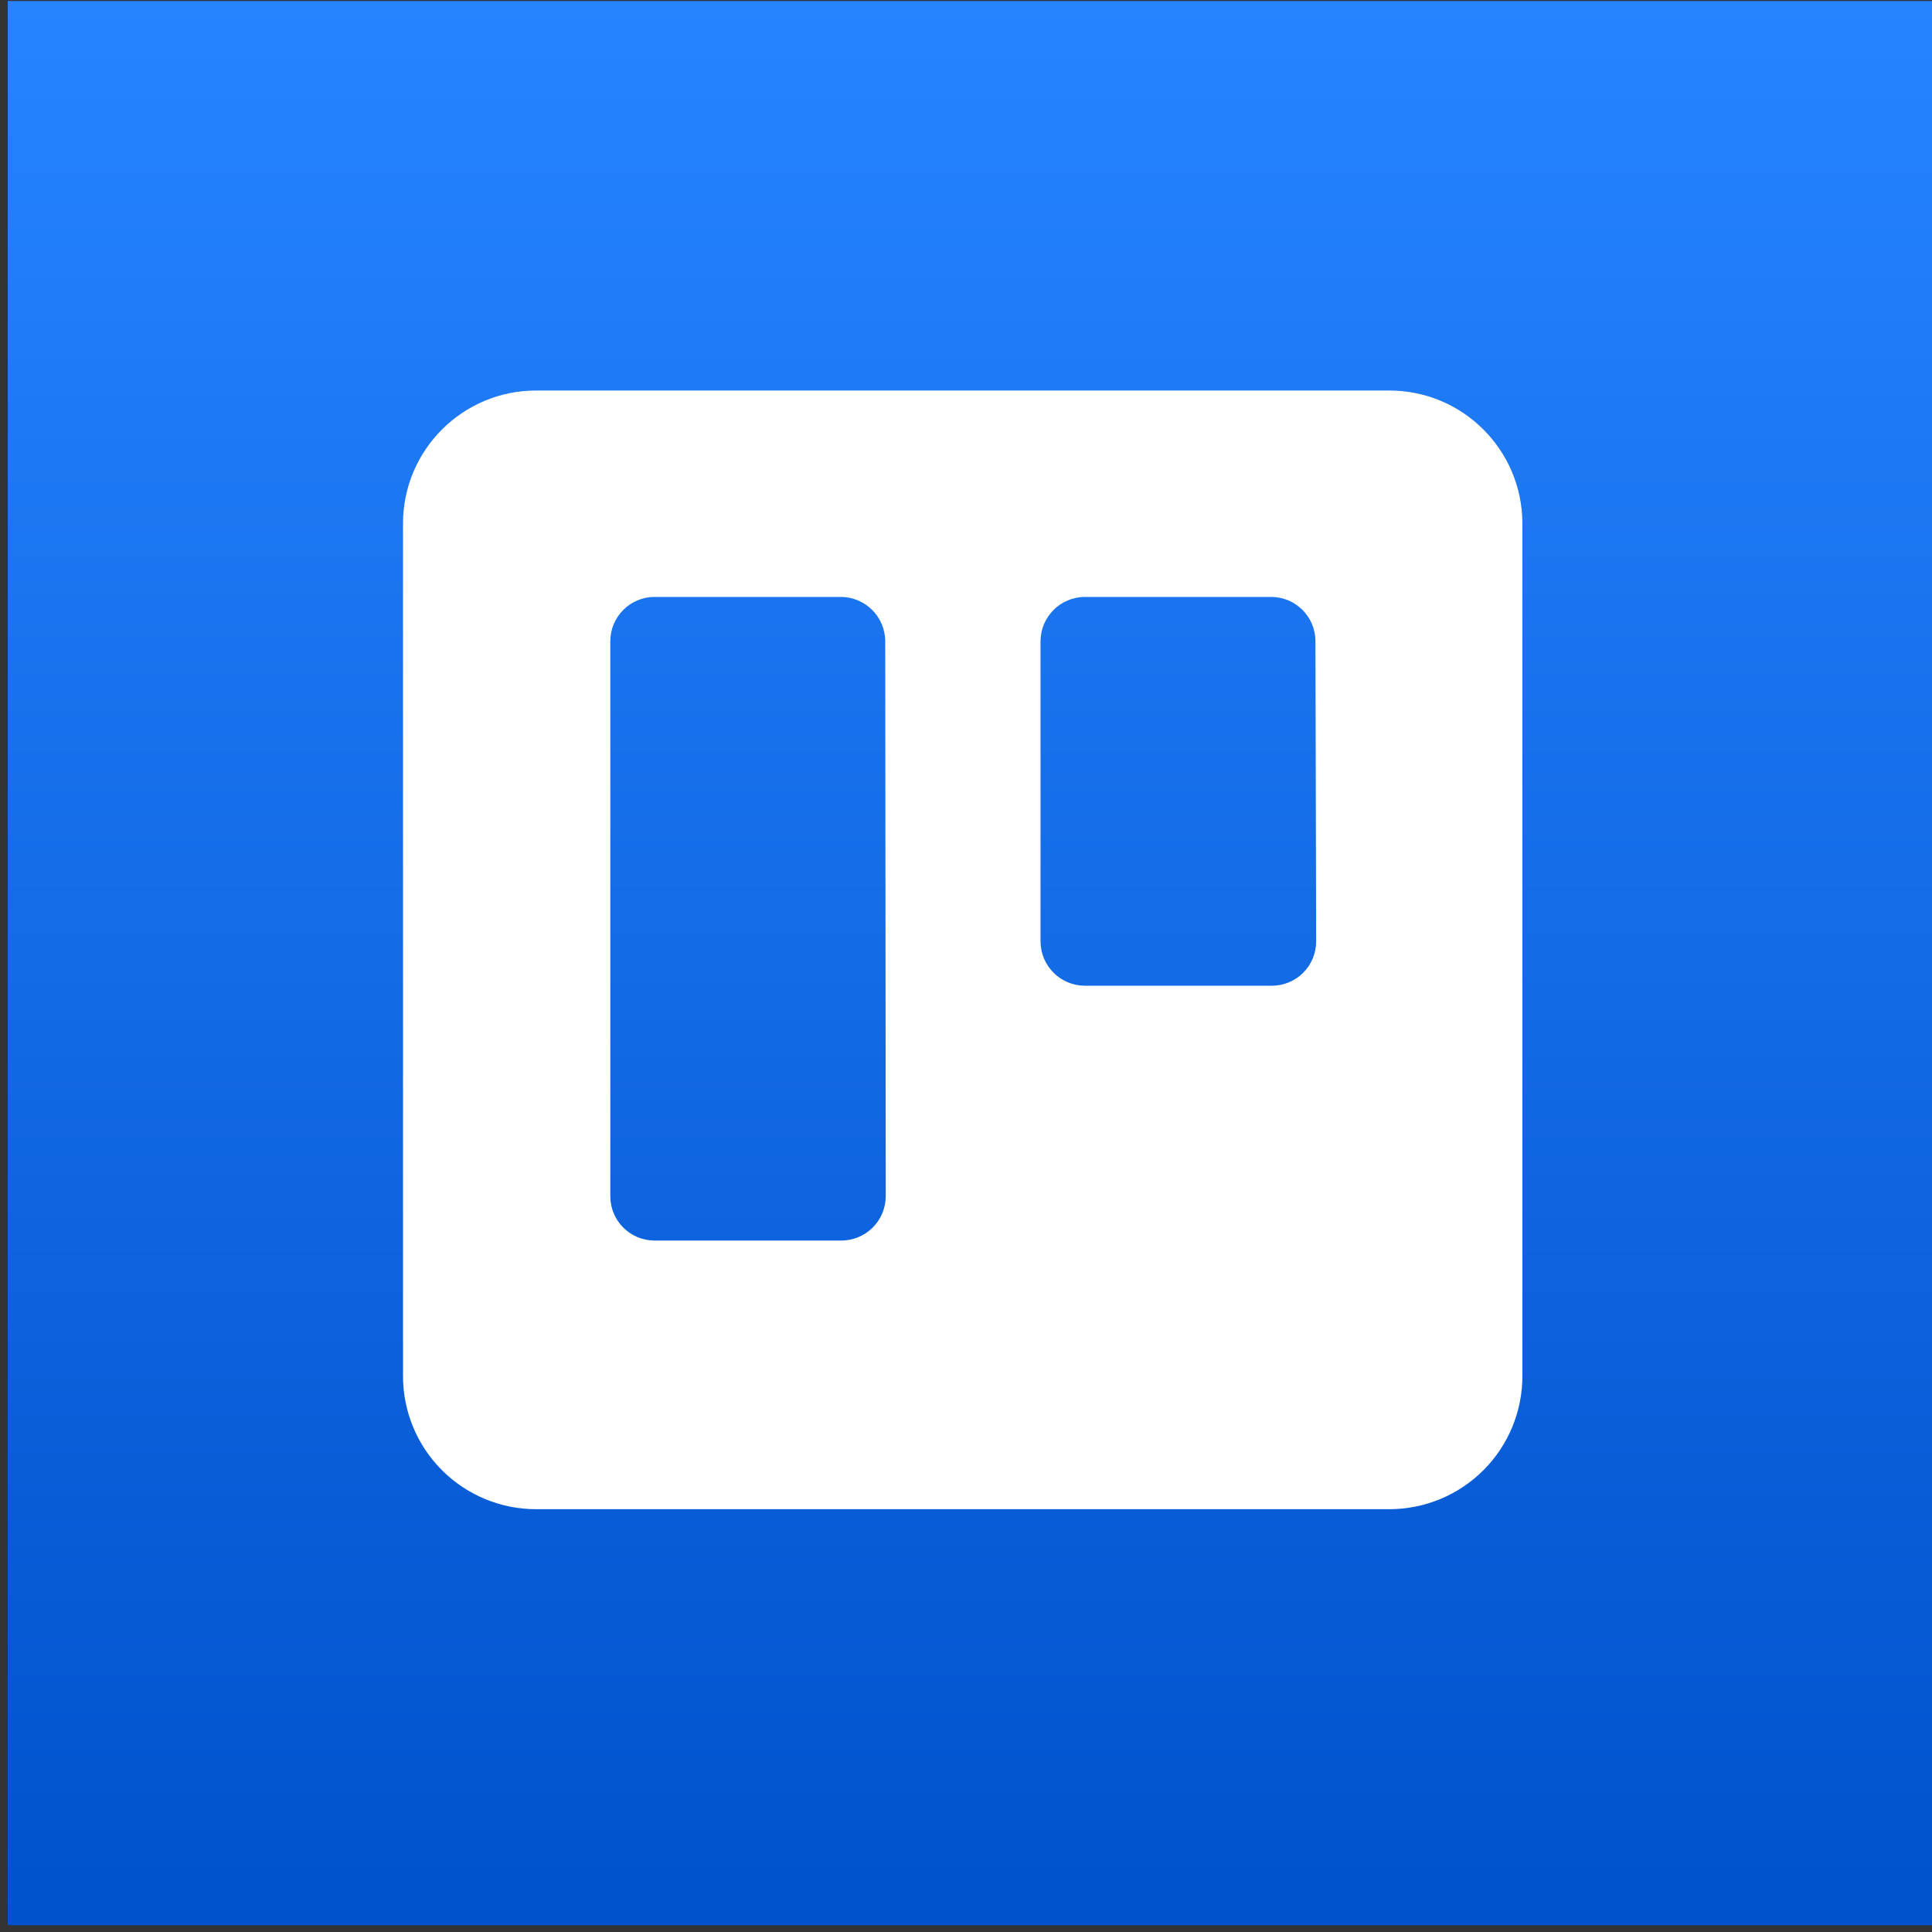 <svg width="126" height="126" viewBox="0 0 126 126" fill="none" xmlns="http://www.w3.org/2000/svg">
<rect x="0" y="0" width="126" height="126" fill="#333333" stroke="none"/>
<rect x="0.506" y="0.066" width="125.494" height="125.494" fill="url(#paint0_linear_80_2375)"/>
<g clip-path="url(#clip0_80_2375)">
<path fill-rule="evenodd" clip-rule="evenodd" d="M90.62 25.469H34.961C30.173 25.469 26.289 29.348 26.283 34.136V89.712C26.274 92.02 27.184 94.237 28.812 95.872C30.441 97.506 32.653 98.426 34.961 98.426H90.62C92.925 98.422 95.135 97.502 96.761 95.867C98.387 94.233 99.295 92.018 99.286 89.712V34.136C99.279 29.352 95.403 25.476 90.62 25.469ZM57.767 78.017C57.764 78.788 57.454 79.527 56.905 80.069C56.356 80.611 55.614 80.912 54.843 80.906H42.68C41.089 80.899 39.803 79.608 39.803 78.017V41.82C39.803 40.229 41.089 38.937 42.68 38.931H54.843C56.436 38.937 57.726 40.227 57.732 41.82L57.767 78.017ZM85.836 61.398C85.836 62.17 85.527 62.91 84.978 63.453C84.428 63.996 83.685 64.296 82.912 64.287H70.749C69.156 64.28 67.867 62.99 67.86 61.398V41.82C67.867 40.227 69.156 38.937 70.749 38.931H82.912C84.503 38.937 85.79 40.229 85.79 41.82L85.836 61.398Z" fill="white"/>
</g>
<defs>
<linearGradient id="paint0_linear_80_2375" x1="63.313" y1="125.56" x2="63.313" y2="0.066" gradientUnits="userSpaceOnUse">
<stop stop-color="#0052CC"/>
<stop offset="1" stop-color="#2684FF"/>
</linearGradient>
<clipPath id="clip0_80_2375">
<rect width="75.296" height="75.296" fill="white" transform="translate(25.605 25.165)"/>
</clipPath>
</defs>
</svg>
